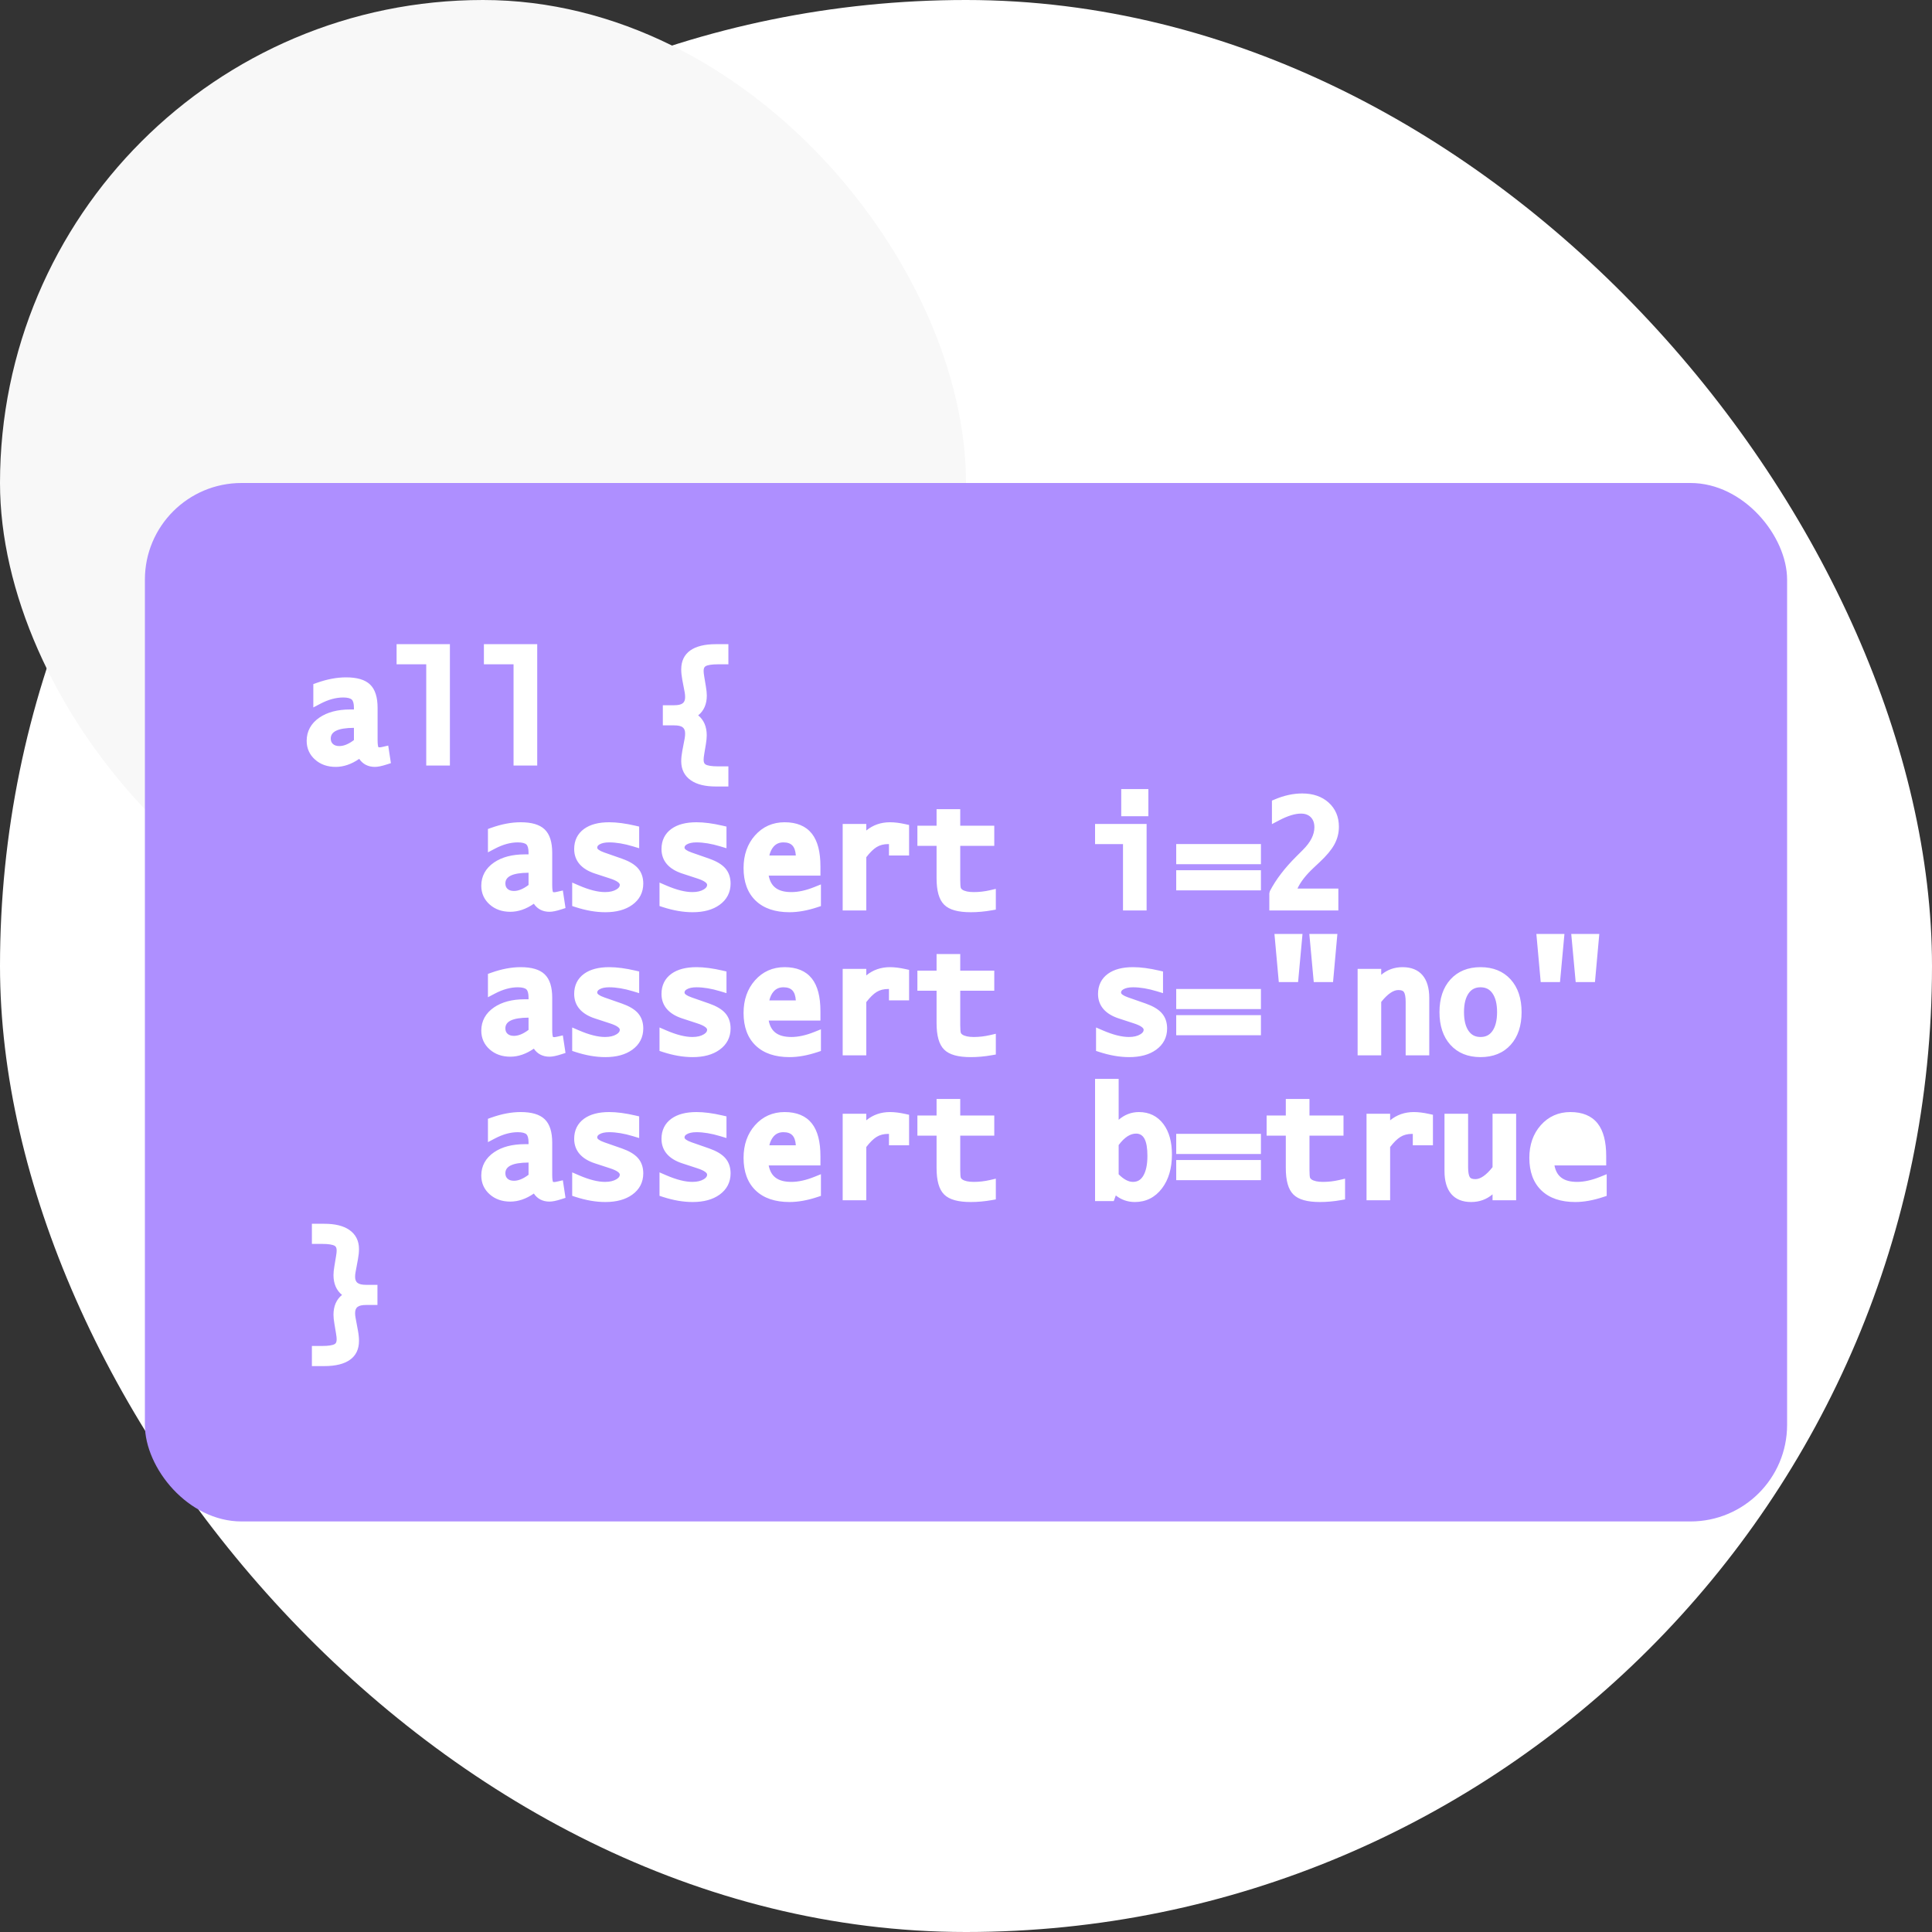 <?xml version="1.0" encoding="UTF-8"?>
<svg width="160px" height="160px" viewBox="0 0 160 160" version="1.1" xmlns="http://www.w3.org/2000/svg" xmlns:xlink="http://www.w3.org/1999/xlink">
    <rect x="0" y="0" width="160" height="160" fill="#333333" stroke="none"/>
    <!-- Generator: sketchtool 51.2 (57519) - http://www.bohemiancoding.com/sketch -->
    <title>02132901-6F07-45C2-8D9C-494DCCC5330E</title>
    <desc>Created with sketchtool.</desc>
    <defs></defs>
    <g id="Product" stroke="none" stroke-width="1" fill="none" fill-rule="evenodd">
        <g id="Desktop-HD-1440-grid-product" transform="translate(-790, -1347)">
            <g id="a/icon_11" transform="translate(790, 1347)">
                <g>
                    <rect id="Rectangle-Copy-29" fill="#FFFFFF" x="0" y="0" width="160" height="160" rx="80"></rect>
                    <rect id="Rectangle-Copy-30" fill="#F8F8F8" x="0" y="0" width="80" height="80" rx="40"></rect>
                    <rect id="Rectangle" fill="#AE8FFF" fill-rule="nonzero" x="12" y="40" width="136" height="86" rx="8"></rect>
                    <path d="M27.801,63.511 C27.125,63.511 26.551,63.313 26.098,62.913 C25.634,62.505 25.397,61.976 25.397,61.354 C25.397,60.559 25.757,59.905 26.449,59.43 C27.108,58.978 27.96,58.756 28.996,58.756 L29.311,58.756 L29.311,58.611 C29.311,58.261 29.243,58.043 29.135,57.939 C29.023,57.831 28.789,57.763 28.422,57.763 C27.822,57.763 27.194,57.934 26.533,58.28 L25.948,58.587 L25.948,56.654 L26.213,56.559 C27.075,56.251 27.889,56.096 28.656,56.096 C29.558,56.096 30.225,56.283 30.647,56.688 C31.073,57.097 31.271,57.751 31.271,58.635 L31.271,61.301 C31.271,61.617 31.303,61.819 31.338,61.879 C31.34,61.882 31.36,61.891 31.457,61.891 C31.493,61.891 31.589,61.875 31.73,61.843 L32.151,61.745 L32.373,63.2 L32.049,63.304 C31.626,63.441 31.297,63.511 31.047,63.511 C30.483,63.511 30.04,63.279 29.749,62.845 C29.11,63.286 28.459,63.511 27.801,63.511 Z M29.311,60.277 C27.96,60.285 27.392,60.599 27.392,61.16 C27.392,61.36 27.45,61.501 27.568,61.61 C27.693,61.726 27.865,61.786 28.105,61.786 C28.466,61.786 28.868,61.625 29.311,61.289 L29.311,60.277 Z M32.844,55.015 L32.844,53.348 L37.259,53.348 L37.259,63.4 L35.299,63.4 L35.299,55.015 L32.844,55.015 Z M40.075,55.015 L40.075,53.348 L44.49,53.348 L44.49,63.4 L42.53,63.4 L42.53,55.015 L40.075,55.015 Z M58.529,60.896 C58.529,61.096 58.505,61.337 58.459,61.624 L58.324,62.433 C58.288,62.647 58.271,62.809 58.271,62.912 C58.271,63.132 58.326,63.245 58.434,63.31 C58.595,63.407 58.943,63.467 59.459,63.467 L60.322,63.467 L60.322,65.134 L59.283,65.134 C58.413,65.134 57.726,64.972 57.227,64.631 C56.692,64.266 56.416,63.724 56.416,63.047 C56.416,62.786 56.446,62.498 56.506,62.181 L56.704,61.144 C56.727,61.01 56.739,60.879 56.739,60.75 C56.739,60.271 56.496,60.072 55.826,60.072 L54.893,60.072 L54.893,58.405 L55.826,58.405 C56.496,58.405 56.739,58.206 56.739,57.732 C56.739,57.603 56.727,57.472 56.705,57.345 L56.505,56.3 C56.446,55.984 56.416,55.696 56.416,55.436 C56.416,54.05 57.443,53.348 59.283,53.348 L60.322,53.348 L60.322,55.015 L59.459,55.015 C58.943,55.015 58.595,55.076 58.434,55.172 C58.326,55.237 58.271,55.351 58.271,55.57 C58.271,55.673 58.288,55.832 58.324,56.044 L58.459,56.856 C58.509,57.15 58.535,57.398 58.535,57.604 C58.535,58.312 58.291,58.868 57.821,59.242 C58.287,59.62 58.529,60.181 58.529,60.896 Z M42.262,75.511 C41.586,75.511 41.012,75.313 40.559,74.913 C40.095,74.505 39.858,73.976 39.858,73.354 C39.858,72.559 40.218,71.905 40.91,71.43 C41.569,70.978 42.421,70.756 43.457,70.756 L43.772,70.756 L43.772,70.611 C43.772,70.261 43.704,70.043 43.596,69.939 C43.484,69.831 43.25,69.763 42.883,69.763 C42.283,69.763 41.654,69.934 40.994,70.28 L40.409,70.587 L40.409,68.654 L40.674,68.559 C41.536,68.251 42.35,68.096 43.117,68.096 C44.019,68.096 44.686,68.283 45.108,68.688 C45.534,69.097 45.732,69.751 45.732,70.635 L45.732,73.301 C45.732,73.617 45.764,73.819 45.799,73.879 C45.801,73.882 45.821,73.891 45.918,73.891 C45.954,73.891 46.05,73.875 46.191,73.843 L46.612,73.745 L46.833,75.2 L46.51,75.304 C46.087,75.441 45.758,75.511 45.508,75.511 C44.944,75.511 44.501,75.279 44.21,74.845 C43.571,75.286 42.92,75.511 42.262,75.511 Z M43.772,72.277 C42.421,72.285 41.853,72.599 41.853,73.16 C41.853,73.36 41.911,73.501 42.029,73.61 C42.154,73.726 42.326,73.786 42.566,73.786 C42.927,73.786 43.329,73.625 43.772,73.289 L43.772,72.277 Z M47.387,73.091 L47.946,73.332 C48.794,73.699 49.516,73.879 50.107,73.879 C50.506,73.879 50.822,73.802 51.06,73.655 C51.256,73.534 51.33,73.418 51.33,73.277 C51.33,73.132 51.096,72.937 50.51,72.749 L49.275,72.345 C48.157,71.983 47.551,71.291 47.551,70.312 C47.551,69.609 47.828,69.04 48.369,68.647 C48.882,68.275 49.578,68.096 50.453,68.096 C51.084,68.096 51.807,68.192 52.624,68.382 L52.933,68.454 L52.933,70.248 L52.417,70.092 C51.691,69.872 51.034,69.763 50.447,69.763 C50.093,69.763 49.826,69.824 49.643,69.934 C49.507,70.017 49.459,70.095 49.459,70.207 C49.459,70.308 49.62,70.453 50.052,70.603 L51.512,71.113 C52.101,71.321 52.539,71.577 52.823,71.894 C53.124,72.231 53.273,72.664 53.273,73.172 C53.273,73.903 52.963,74.503 52.363,74.935 C51.792,75.346 51.045,75.546 50.131,75.546 C49.356,75.546 48.534,75.405 47.664,75.123 L47.387,75.033 L47.387,73.091 Z M54.618,73.091 L55.176,73.332 C56.025,73.699 56.747,73.879 57.338,73.879 C57.737,73.879 58.052,73.802 58.291,73.655 C58.486,73.534 58.561,73.418 58.561,73.277 C58.561,73.132 58.326,72.937 57.741,72.749 L56.506,72.345 C55.388,71.983 54.782,71.291 54.782,70.312 C54.782,69.609 55.058,69.04 55.6,68.647 C56.112,68.275 56.809,68.096 57.684,68.096 C58.314,68.096 59.037,68.192 59.854,68.382 L60.164,68.454 L60.164,70.248 L59.648,70.092 C58.922,69.872 58.265,69.763 57.678,69.763 C57.323,69.763 57.057,69.824 56.874,69.934 C56.737,70.017 56.689,70.095 56.689,70.207 C56.689,70.308 56.85,70.453 57.282,70.603 L58.743,71.113 C59.332,71.321 59.769,71.577 60.053,71.894 C60.354,72.231 60.504,72.664 60.504,73.172 C60.504,73.903 60.193,74.503 59.593,74.935 C59.023,75.346 58.275,75.546 57.361,75.546 C56.587,75.546 55.765,75.405 54.894,75.123 L54.618,75.033 L54.618,73.091 Z M63.66,72.517 C63.84,73.451 64.438,73.879 65.541,73.879 C66.108,73.879 66.74,73.742 67.437,73.463 L67.986,73.243 L67.986,75.037 L67.712,75.128 C66.873,75.406 66.096,75.546 65.383,75.546 C64.193,75.546 63.253,75.232 62.584,74.592 C61.911,73.948 61.579,73.038 61.579,71.889 C61.579,70.806 61.894,69.899 62.526,69.186 C63.167,68.463 63.994,68.096 64.979,68.096 C65.972,68.096 66.736,68.407 67.235,69.039 C67.716,69.649 67.945,70.553 67.945,71.748 L67.945,72.517 L63.66,72.517 Z M65.907,70.85 C65.855,70.08 65.534,69.763 64.879,69.763 C64.533,69.763 64.269,69.88 64.059,70.123 C63.901,70.306 63.785,70.547 63.712,70.85 L65.907,70.85 Z M71.742,75.4 L69.787,75.4 L69.787,68.237 L71.742,68.237 L71.742,68.78 C72.292,68.327 72.949,68.096 73.703,68.096 C74.082,68.096 74.505,68.148 74.973,68.252 L75.287,68.321 L75.287,70.847 L73.62,70.847 L73.62,69.906 C73.596,69.905 73.573,69.904 73.551,69.904 C73.181,69.904 72.866,69.987 72.597,70.152 C72.335,70.313 72.048,70.593 71.742,70.991 L71.742,75.4 Z M79.523,72.908 C79.523,73.231 79.543,73.448 79.57,73.533 C79.586,73.581 79.627,73.631 79.701,73.682 C79.892,73.808 80.205,73.879 80.641,73.879 C81.091,73.879 81.537,73.828 81.98,73.726 L82.47,73.612 L82.47,75.33 L82.14,75.388 C81.539,75.494 80.957,75.546 80.395,75.546 C79.357,75.546 78.622,75.353 78.191,74.923 C77.758,74.493 77.563,73.758 77.563,72.721 L77.563,70.05 L75.975,70.05 L75.975,68.383 L77.563,68.383 L77.563,67.012 L79.523,67.012 L79.523,68.383 L82.341,68.383 L82.341,70.05 L79.523,70.05 L79.523,72.908 Z M90.688,69.904 L90.688,68.237 L94.957,68.237 L94.957,75.4 L93.002,75.4 L93.002,69.904 L90.688,69.904 Z M92.856,65.348 L95.103,65.348 L95.103,67.595 L92.856,67.595 L92.856,65.348 Z M97.409,72.069 L104.425,72.069 L104.425,73.736 L97.409,73.736 L97.409,72.069 Z M97.409,69.901 L104.425,69.901 L104.425,71.568 L97.409,71.568 L97.409,69.901 Z M110.836,73.586 L110.836,75.4 L105.12,75.4 L105.12,73.986 L105.164,73.803 C105.661,72.841 106.397,71.879 107.37,70.914 L107.892,70.392 C108.541,69.747 108.852,69.122 108.852,68.514 C108.852,68.149 108.752,67.879 108.554,67.678 C108.357,67.479 108.093,67.379 107.734,67.379 C107.249,67.379 106.643,67.563 105.922,67.942 L105.336,68.25 L105.336,66.303 L105.58,66.2 C106.347,65.875 107.103,65.711 107.846,65.711 C108.732,65.711 109.465,65.959 110.026,66.461 C110.595,66.97 110.882,67.649 110.882,68.467 C110.882,68.992 110.754,69.488 110.498,69.95 C110.253,70.394 109.85,70.873 109.292,71.395 L108.798,71.859 C108.146,72.466 107.699,73.043 107.452,73.586 L110.836,73.586 Z M42.262,87.511 C41.586,87.511 41.012,87.313 40.559,86.913 C40.095,86.505 39.858,85.976 39.858,85.354 C39.858,84.559 40.218,83.905 40.91,83.43 C41.569,82.978 42.421,82.756 43.457,82.756 L43.772,82.756 L43.772,82.611 C43.772,82.261 43.704,82.043 43.596,81.939 C43.484,81.831 43.25,81.763 42.883,81.763 C42.283,81.763 41.654,81.934 40.994,82.28 L40.409,82.587 L40.409,80.654 L40.674,80.559 C41.536,80.251 42.35,80.096 43.117,80.096 C44.019,80.096 44.686,80.283 45.108,80.688 C45.534,81.097 45.732,81.751 45.732,82.635 L45.732,85.301 C45.732,85.617 45.764,85.819 45.799,85.879 C45.801,85.882 45.821,85.891 45.918,85.891 C45.954,85.891 46.05,85.875 46.191,85.843 L46.612,85.745 L46.833,87.2 L46.51,87.304 C46.087,87.441 45.758,87.511 45.508,87.511 C44.944,87.511 44.501,87.279 44.21,86.845 C43.571,87.286 42.92,87.511 42.262,87.511 Z M43.772,84.277 C42.421,84.285 41.853,84.599 41.853,85.16 C41.853,85.36 41.911,85.501 42.029,85.61 C42.154,85.726 42.326,85.786 42.566,85.786 C42.927,85.786 43.329,85.625 43.772,85.289 L43.772,84.277 Z M47.387,85.091 L47.946,85.332 C48.794,85.699 49.516,85.879 50.107,85.879 C50.506,85.879 50.822,85.802 51.06,85.655 C51.256,85.534 51.33,85.418 51.33,85.277 C51.33,85.132 51.096,84.937 50.51,84.749 L49.275,84.345 C48.157,83.983 47.551,83.291 47.551,82.312 C47.551,81.609 47.828,81.04 48.369,80.647 C48.882,80.275 49.578,80.096 50.453,80.096 C51.084,80.096 51.807,80.192 52.624,80.382 L52.933,80.454 L52.933,82.248 L52.417,82.092 C51.691,81.872 51.034,81.763 50.447,81.763 C50.093,81.763 49.826,81.824 49.643,81.934 C49.507,82.017 49.459,82.095 49.459,82.207 C49.459,82.308 49.62,82.453 50.052,82.603 L51.512,83.113 C52.101,83.321 52.539,83.577 52.823,83.894 C53.124,84.231 53.273,84.664 53.273,85.172 C53.273,85.903 52.963,86.503 52.363,86.935 C51.792,87.346 51.045,87.546 50.131,87.546 C49.356,87.546 48.534,87.405 47.664,87.123 L47.387,87.033 L47.387,85.091 Z M54.618,85.091 L55.176,85.332 C56.025,85.699 56.747,85.879 57.338,85.879 C57.737,85.879 58.052,85.802 58.291,85.655 C58.486,85.534 58.561,85.418 58.561,85.277 C58.561,85.132 58.326,84.937 57.741,84.749 L56.506,84.345 C55.388,83.983 54.782,83.291 54.782,82.312 C54.782,81.609 55.058,81.04 55.6,80.647 C56.112,80.275 56.809,80.096 57.684,80.096 C58.314,80.096 59.037,80.192 59.854,80.382 L60.164,80.454 L60.164,82.248 L59.648,82.092 C58.922,81.872 58.265,81.763 57.678,81.763 C57.323,81.763 57.057,81.824 56.874,81.934 C56.737,82.017 56.689,82.095 56.689,82.207 C56.689,82.308 56.85,82.453 57.282,82.603 L58.743,83.113 C59.332,83.321 59.769,83.577 60.053,83.894 C60.354,84.231 60.504,84.664 60.504,85.172 C60.504,85.903 60.193,86.503 59.593,86.935 C59.023,87.346 58.275,87.546 57.361,87.546 C56.587,87.546 55.765,87.405 54.894,87.123 L54.618,87.033 L54.618,85.091 Z M65.541,85.879 C66.108,85.879 66.74,85.742 67.437,85.463 L67.986,85.243 L67.986,87.037 L67.712,87.128 C66.873,87.406 66.096,87.546 65.383,87.546 C64.193,87.546 63.253,87.232 62.584,86.592 C61.911,85.948 61.579,85.038 61.579,83.889 C61.579,82.806 61.894,81.899 62.526,81.186 C63.167,80.463 63.994,80.096 64.979,80.096 C65.972,80.096 66.736,80.407 67.235,81.039 C67.716,81.649 67.945,82.553 67.945,83.748 L67.945,84.517 L63.66,84.517 C63.84,85.451 64.438,85.879 65.541,85.879 Z M65.907,82.85 C65.855,82.08 65.534,81.763 64.879,81.763 C64.533,81.763 64.269,81.88 64.059,82.123 C63.901,82.306 63.785,82.547 63.712,82.85 L65.907,82.85 Z M71.742,87.4 L69.787,87.4 L69.787,80.237 L71.742,80.237 L71.742,80.78 C72.292,80.327 72.949,80.096 73.703,80.096 C74.082,80.096 74.505,80.148 74.973,80.252 L75.287,80.321 L75.287,82.847 L73.62,82.847 L73.62,81.906 C73.596,81.905 73.573,81.904 73.551,81.904 C73.181,81.904 72.866,81.987 72.597,82.152 C72.335,82.313 72.048,82.593 71.742,82.991 L71.742,87.4 Z M79.523,84.908 C79.523,85.231 79.543,85.448 79.57,85.533 C79.586,85.581 79.627,85.631 79.701,85.682 C79.892,85.808 80.205,85.879 80.641,85.879 C81.091,85.879 81.537,85.828 81.98,85.726 L82.47,85.612 L82.47,87.33 L82.14,87.388 C81.539,87.494 80.957,87.546 80.395,87.546 C79.357,87.546 78.622,87.353 78.191,86.923 C77.758,86.493 77.563,85.758 77.563,84.721 L77.563,82.05 L75.975,82.05 L75.975,80.383 L77.563,80.383 L77.563,79.012 L79.523,79.012 L79.523,80.383 L82.341,80.383 L82.341,82.05 L79.523,82.05 L79.523,84.908 Z M90.77,85.091 L91.329,85.332 C92.177,85.699 92.899,85.879 93.49,85.879 C93.889,85.879 94.204,85.802 94.443,85.655 C94.639,85.534 94.713,85.418 94.713,85.277 C94.713,85.132 94.478,84.937 93.893,84.749 L92.658,84.345 C91.54,83.983 90.934,83.291 90.934,82.312 C90.934,81.609 91.211,81.04 91.752,80.647 C92.264,80.275 92.961,80.096 93.836,80.096 C94.467,80.096 95.19,80.192 96.007,80.382 L96.316,80.454 L96.316,82.248 L95.8,82.092 C95.074,81.872 94.417,81.763 93.83,81.763 C93.476,81.763 93.209,81.824 93.026,81.934 C92.89,82.017 92.841,82.095 92.841,82.207 C92.841,82.308 93.002,82.453 93.435,82.603 L94.895,83.113 C95.484,83.321 95.921,83.577 96.205,83.894 C96.507,84.231 96.656,84.664 96.656,85.172 C96.656,85.903 96.345,86.503 95.746,86.935 C95.175,87.346 94.428,87.546 93.514,87.546 C92.739,87.546 91.917,87.405 91.047,87.123 L90.77,87.033 L90.77,85.091 Z M97.409,84.069 L104.425,84.069 L104.425,85.736 L97.409,85.736 L97.409,84.069 Z M97.409,81.901 L104.425,81.901 L104.425,83.568 L97.409,83.568 L97.409,81.901 Z M105.545,77.348 L107.868,77.348 L107.502,81.33 L105.904,81.33 L105.545,77.348 Z M108.433,77.348 L110.756,77.348 L110.397,81.33 L108.799,81.33 L108.433,77.348 Z M114.386,87.4 L112.432,87.4 L112.432,80.237 L114.386,80.237 L114.386,80.73 C114.883,80.311 115.475,80.096 116.154,80.096 C117.599,80.096 118.365,81.006 118.365,82.646 L118.365,87.4 L116.411,87.4 L116.411,82.963 C116.411,82.544 116.35,82.269 116.257,82.143 C116.187,82.047 116.049,81.992 115.803,81.992 C115.396,81.992 114.918,82.307 114.386,82.977 L114.386,87.4 Z M122.611,87.546 C121.569,87.546 120.727,87.207 120.114,86.527 C119.509,85.855 119.211,84.946 119.211,83.818 C119.211,82.694 119.51,81.787 120.117,81.116 C120.732,80.436 121.573,80.096 122.611,80.096 C123.654,80.096 124.496,80.436 125.109,81.116 C125.713,81.787 126.011,82.694 126.011,83.818 C126.011,84.946 125.713,85.855 125.109,86.527 C124.496,87.207 123.654,87.546 122.611,87.546 Z M122.611,85.879 C123.039,85.879 123.351,85.723 123.588,85.395 C123.845,85.037 123.981,84.514 123.981,83.818 C123.981,83.126 123.846,82.605 123.588,82.248 C123.351,81.919 123.039,81.763 122.611,81.763 C122.184,81.763 121.872,81.919 121.635,82.248 C121.377,82.605 121.242,83.126 121.242,83.818 C121.242,84.514 121.377,85.037 121.635,85.395 C121.872,85.723 122.184,85.879 122.611,85.879 Z M127.236,77.348 L129.56,77.348 L129.193,81.33 L127.595,81.33 L127.236,77.348 Z M130.124,77.348 L132.447,77.348 L132.088,81.33 L130.491,81.33 L130.124,77.348 Z M42.262,99.511 C41.586,99.511 41.012,99.313 40.559,98.913 C40.095,98.505 39.858,97.976 39.858,97.354 C39.858,96.559 40.218,95.905 40.91,95.43 C41.569,94.978 42.421,94.756 43.457,94.756 L43.772,94.756 L43.772,94.611 C43.772,94.261 43.704,94.043 43.596,93.939 C43.484,93.831 43.25,93.763 42.883,93.763 C42.283,93.763 41.654,93.934 40.994,94.28 L40.409,94.587 L40.409,92.654 L40.674,92.559 C41.536,92.251 42.35,92.096 43.117,92.096 C44.019,92.096 44.686,92.283 45.108,92.688 C45.534,93.097 45.732,93.751 45.732,94.635 L45.732,97.301 C45.732,97.617 45.764,97.819 45.799,97.879 C45.801,97.882 45.821,97.891 45.918,97.891 C45.954,97.891 46.05,97.875 46.191,97.843 L46.612,97.745 L46.833,99.2 L46.51,99.304 C46.087,99.441 45.758,99.511 45.508,99.511 C44.944,99.511 44.501,99.279 44.21,98.845 C43.571,99.286 42.92,99.511 42.262,99.511 Z M43.772,96.277 C42.421,96.285 41.853,96.599 41.853,97.16 C41.853,97.36 41.911,97.501 42.029,97.61 C42.154,97.726 42.326,97.786 42.566,97.786 C42.927,97.786 43.329,97.625 43.772,97.289 L43.772,96.277 Z M47.387,97.091 L47.946,97.332 C48.794,97.699 49.516,97.879 50.107,97.879 C50.506,97.879 50.822,97.802 51.06,97.655 C51.256,97.534 51.33,97.418 51.33,97.277 C51.33,97.132 51.096,96.937 50.51,96.749 L49.275,96.345 C48.157,95.983 47.551,95.291 47.551,94.312 C47.551,93.609 47.828,93.04 48.369,92.647 C48.882,92.275 49.578,92.096 50.453,92.096 C51.084,92.096 51.807,92.192 52.624,92.382 L52.933,92.454 L52.933,94.248 L52.417,94.092 C51.691,93.872 51.034,93.763 50.447,93.763 C50.093,93.763 49.826,93.824 49.643,93.934 C49.507,94.017 49.459,94.095 49.459,94.207 C49.459,94.308 49.62,94.453 50.052,94.603 L51.512,95.113 C52.101,95.321 52.539,95.577 52.823,95.894 C53.124,96.231 53.273,96.664 53.273,97.172 C53.273,97.903 52.963,98.503 52.363,98.935 C51.792,99.346 51.045,99.546 50.131,99.546 C49.356,99.546 48.534,99.405 47.664,99.123 L47.387,99.033 L47.387,97.091 Z M54.618,97.091 L55.176,97.332 C56.025,97.699 56.747,97.879 57.338,97.879 C57.737,97.879 58.052,97.802 58.291,97.655 C58.486,97.534 58.561,97.418 58.561,97.277 C58.561,97.132 58.326,96.937 57.741,96.749 L56.506,96.345 C55.388,95.983 54.782,95.291 54.782,94.312 C54.782,93.609 55.058,93.04 55.6,92.647 C56.112,92.275 56.809,92.096 57.684,92.096 C58.314,92.096 59.037,92.192 59.854,92.382 L60.164,92.454 L60.164,94.248 L59.648,94.092 C58.922,93.872 58.265,93.763 57.678,93.763 C57.323,93.763 57.057,93.824 56.874,93.934 C56.737,94.017 56.689,94.095 56.689,94.207 C56.689,94.308 56.85,94.453 57.282,94.603 L58.743,95.113 C59.332,95.321 59.769,95.577 60.053,95.894 C60.354,96.231 60.504,96.664 60.504,97.172 C60.504,97.903 60.193,98.503 59.593,98.935 C59.023,99.346 58.275,99.546 57.361,99.546 C56.587,99.546 55.765,99.405 54.894,99.123 L54.618,99.033 L54.618,97.091 Z M63.66,96.517 C63.84,97.451 64.438,97.879 65.541,97.879 C66.108,97.879 66.74,97.742 67.437,97.463 L67.986,97.243 L67.986,99.037 L67.712,99.128 C66.873,99.406 66.096,99.546 65.383,99.546 C64.193,99.546 63.253,99.232 62.584,98.592 C61.911,97.948 61.579,97.038 61.579,95.889 C61.579,94.806 61.894,93.899 62.526,93.186 C63.167,92.463 63.994,92.096 64.979,92.096 C65.972,92.096 66.736,92.407 67.235,93.039 C67.716,93.649 67.945,94.553 67.945,95.748 L67.945,96.517 L63.66,96.517 Z M65.907,94.85 C65.855,94.08 65.534,93.763 64.879,93.763 C64.533,93.763 64.269,93.88 64.059,94.123 C63.901,94.306 63.785,94.547 63.712,94.85 L65.907,94.85 Z M71.742,99.4 L69.787,99.4 L69.787,92.237 L71.742,92.237 L71.742,92.78 C72.292,92.327 72.949,92.096 73.703,92.096 C74.082,92.096 74.505,92.148 74.973,92.252 L75.287,92.321 L75.287,94.847 L73.62,94.847 L73.62,93.906 C73.596,93.905 73.573,93.904 73.551,93.904 C73.181,93.904 72.866,93.987 72.597,94.152 C72.335,94.313 72.048,94.593 71.742,94.991 L71.742,99.4 Z M79.523,96.908 C79.523,97.231 79.543,97.448 79.57,97.533 C79.586,97.581 79.627,97.631 79.701,97.682 C79.892,97.808 80.205,97.879 80.641,97.879 C81.091,97.879 81.537,97.828 81.98,97.726 L82.47,97.612 L82.47,99.33 L82.14,99.388 C81.539,99.494 80.957,99.546 80.395,99.546 C79.357,99.546 78.622,99.353 78.191,98.923 C77.758,98.493 77.563,97.758 77.563,96.721 L77.563,94.05 L75.975,94.05 L75.975,92.383 L77.563,92.383 L77.563,91.012 L79.523,91.012 L79.523,92.383 L82.341,92.383 L82.341,94.05 L79.523,94.05 L79.523,96.908 Z M92.235,99.47 L90.688,99.47 L90.688,89.348 L92.642,89.348 L92.642,92.736 C93.13,92.314 93.693,92.096 94.322,92.096 C95.17,92.096 95.858,92.433 96.351,93.092 C96.823,93.724 97.054,94.566 97.054,95.607 C97.054,96.744 96.784,97.682 96.235,98.409 C95.668,99.161 94.906,99.546 93.982,99.546 C93.392,99.546 92.863,99.362 92.406,99.001 L92.235,99.47 Z M93.824,97.879 C94.192,97.879 94.459,97.728 94.666,97.397 C94.9,97.021 95.024,96.466 95.024,95.73 C95.024,94.423 94.701,93.88 94.082,93.88 C93.603,93.88 93.124,94.183 92.642,94.829 L92.642,97.251 C93.067,97.678 93.461,97.879 93.824,97.879 Z M97.409,96.069 L104.425,96.069 L104.425,97.736 L97.409,97.736 L97.409,96.069 Z M97.409,93.901 L104.425,93.901 L104.425,95.568 L97.409,95.568 L97.409,93.901 Z M108.445,96.908 C108.445,97.231 108.464,97.448 108.492,97.533 C108.508,97.581 108.548,97.631 108.623,97.682 C108.814,97.808 109.126,97.879 109.562,97.879 C110.013,97.879 110.459,97.828 110.902,97.726 L111.392,97.612 L111.392,99.33 L111.061,99.388 C110.461,99.494 109.879,99.546 109.316,99.546 C108.279,99.546 107.544,99.353 107.113,98.923 C106.68,98.493 106.485,97.758 106.485,96.721 L106.485,94.05 L104.897,94.05 L104.897,92.383 L106.485,92.383 L106.485,91.012 L108.445,91.012 L108.445,92.383 L111.263,92.383 L111.263,94.05 L108.445,94.05 L108.445,96.908 Z M115.125,99.4 L113.17,99.4 L113.17,92.237 L115.125,92.237 L115.125,92.78 C115.674,92.327 116.332,92.096 117.086,92.096 C117.465,92.096 117.888,92.148 118.356,92.252 L118.67,92.321 L118.67,94.847 L117.002,94.847 L117.002,93.906 C116.979,93.905 116.956,93.904 116.934,93.904 C116.564,93.904 116.249,93.987 115.98,94.152 C115.718,94.313 115.431,94.593 115.125,94.991 L115.125,99.4 Z M123.606,96.66 L123.606,92.237 L125.56,92.237 L125.56,99.4 L123.606,99.4 L123.606,98.91 C123.109,99.331 122.514,99.546 121.832,99.546 C120.391,99.546 119.627,98.634 119.627,96.99 L119.627,92.237 L121.582,92.237 L121.582,96.674 C121.582,97.097 121.642,97.376 121.733,97.502 C121.802,97.595 121.94,97.651 122.189,97.651 C122.596,97.651 123.074,97.334 123.606,96.66 Z M130.615,97.879 C131.182,97.879 131.814,97.742 132.512,97.463 L133.06,97.243 L133.06,99.037 L132.786,99.128 C131.947,99.406 131.171,99.546 130.457,99.546 C129.267,99.546 128.327,99.232 127.658,98.592 C126.985,97.948 126.653,97.038 126.653,95.889 C126.653,94.806 126.968,93.899 127.6,93.186 C128.241,92.463 129.068,92.096 130.053,92.096 C131.046,92.096 131.811,92.407 132.309,93.039 C132.79,93.649 133.019,94.553 133.019,95.748 L133.019,96.517 L128.734,96.517 C128.914,97.451 129.512,97.879 130.615,97.879 Z M127.88,95.65 L127.92,95.213 C127.982,94.542 128.182,94.001 128.528,93.6 C128.893,93.179 129.378,92.963 129.953,92.963 C131.149,92.963 131.789,93.731 131.789,95.086 L131.789,95.65 L127.88,95.65 Z M130.981,94.85 C130.93,94.08 130.608,93.763 129.953,93.763 C129.607,93.763 129.344,93.88 129.134,94.123 C128.976,94.306 128.859,94.547 128.786,94.85 L130.981,94.85 Z M27.618,105.598 C27.618,105.396 27.643,105.15 27.693,104.859 L27.828,104.043 C27.864,103.832 27.881,103.673 27.881,103.57 C27.881,103.351 27.826,103.238 27.717,103.173 C27.553,103.076 27.204,103.015 26.688,103.015 L25.83,103.015 L25.83,101.348 L26.863,101.348 C27.738,101.348 28.426,101.511 28.923,101.852 C29.456,102.217 29.73,102.759 29.73,103.436 C29.73,103.696 29.7,103.984 29.641,104.299 L29.447,105.348 C29.421,105.479 29.408,105.607 29.408,105.732 C29.408,106.206 29.652,106.405 30.326,106.405 L31.259,106.405 L31.259,108.072 L30.326,108.072 C29.652,108.072 29.408,108.272 29.408,108.75 C29.408,108.876 29.421,109.004 29.448,109.14 L29.641,110.182 C29.7,110.494 29.73,110.782 29.73,111.047 C29.73,112.432 28.704,113.134 26.863,113.134 L25.83,113.134 L25.83,111.467 L26.688,111.467 C27.207,111.467 27.557,111.407 27.718,111.31 C27.826,111.245 27.881,111.132 27.881,110.912 C27.881,110.809 27.864,110.647 27.828,110.433 L27.694,109.626 C27.643,109.332 27.618,109.084 27.618,108.879 C27.618,108.171 27.86,107.615 28.326,107.24 C27.86,106.865 27.618,106.308 27.618,105.598 Z" id="all-{-assert-i=2-ass" fill="#FFFFFF" fill-rule="nonzero"></path>
                </g>
            </g>
        </g>
    </g>
</svg>